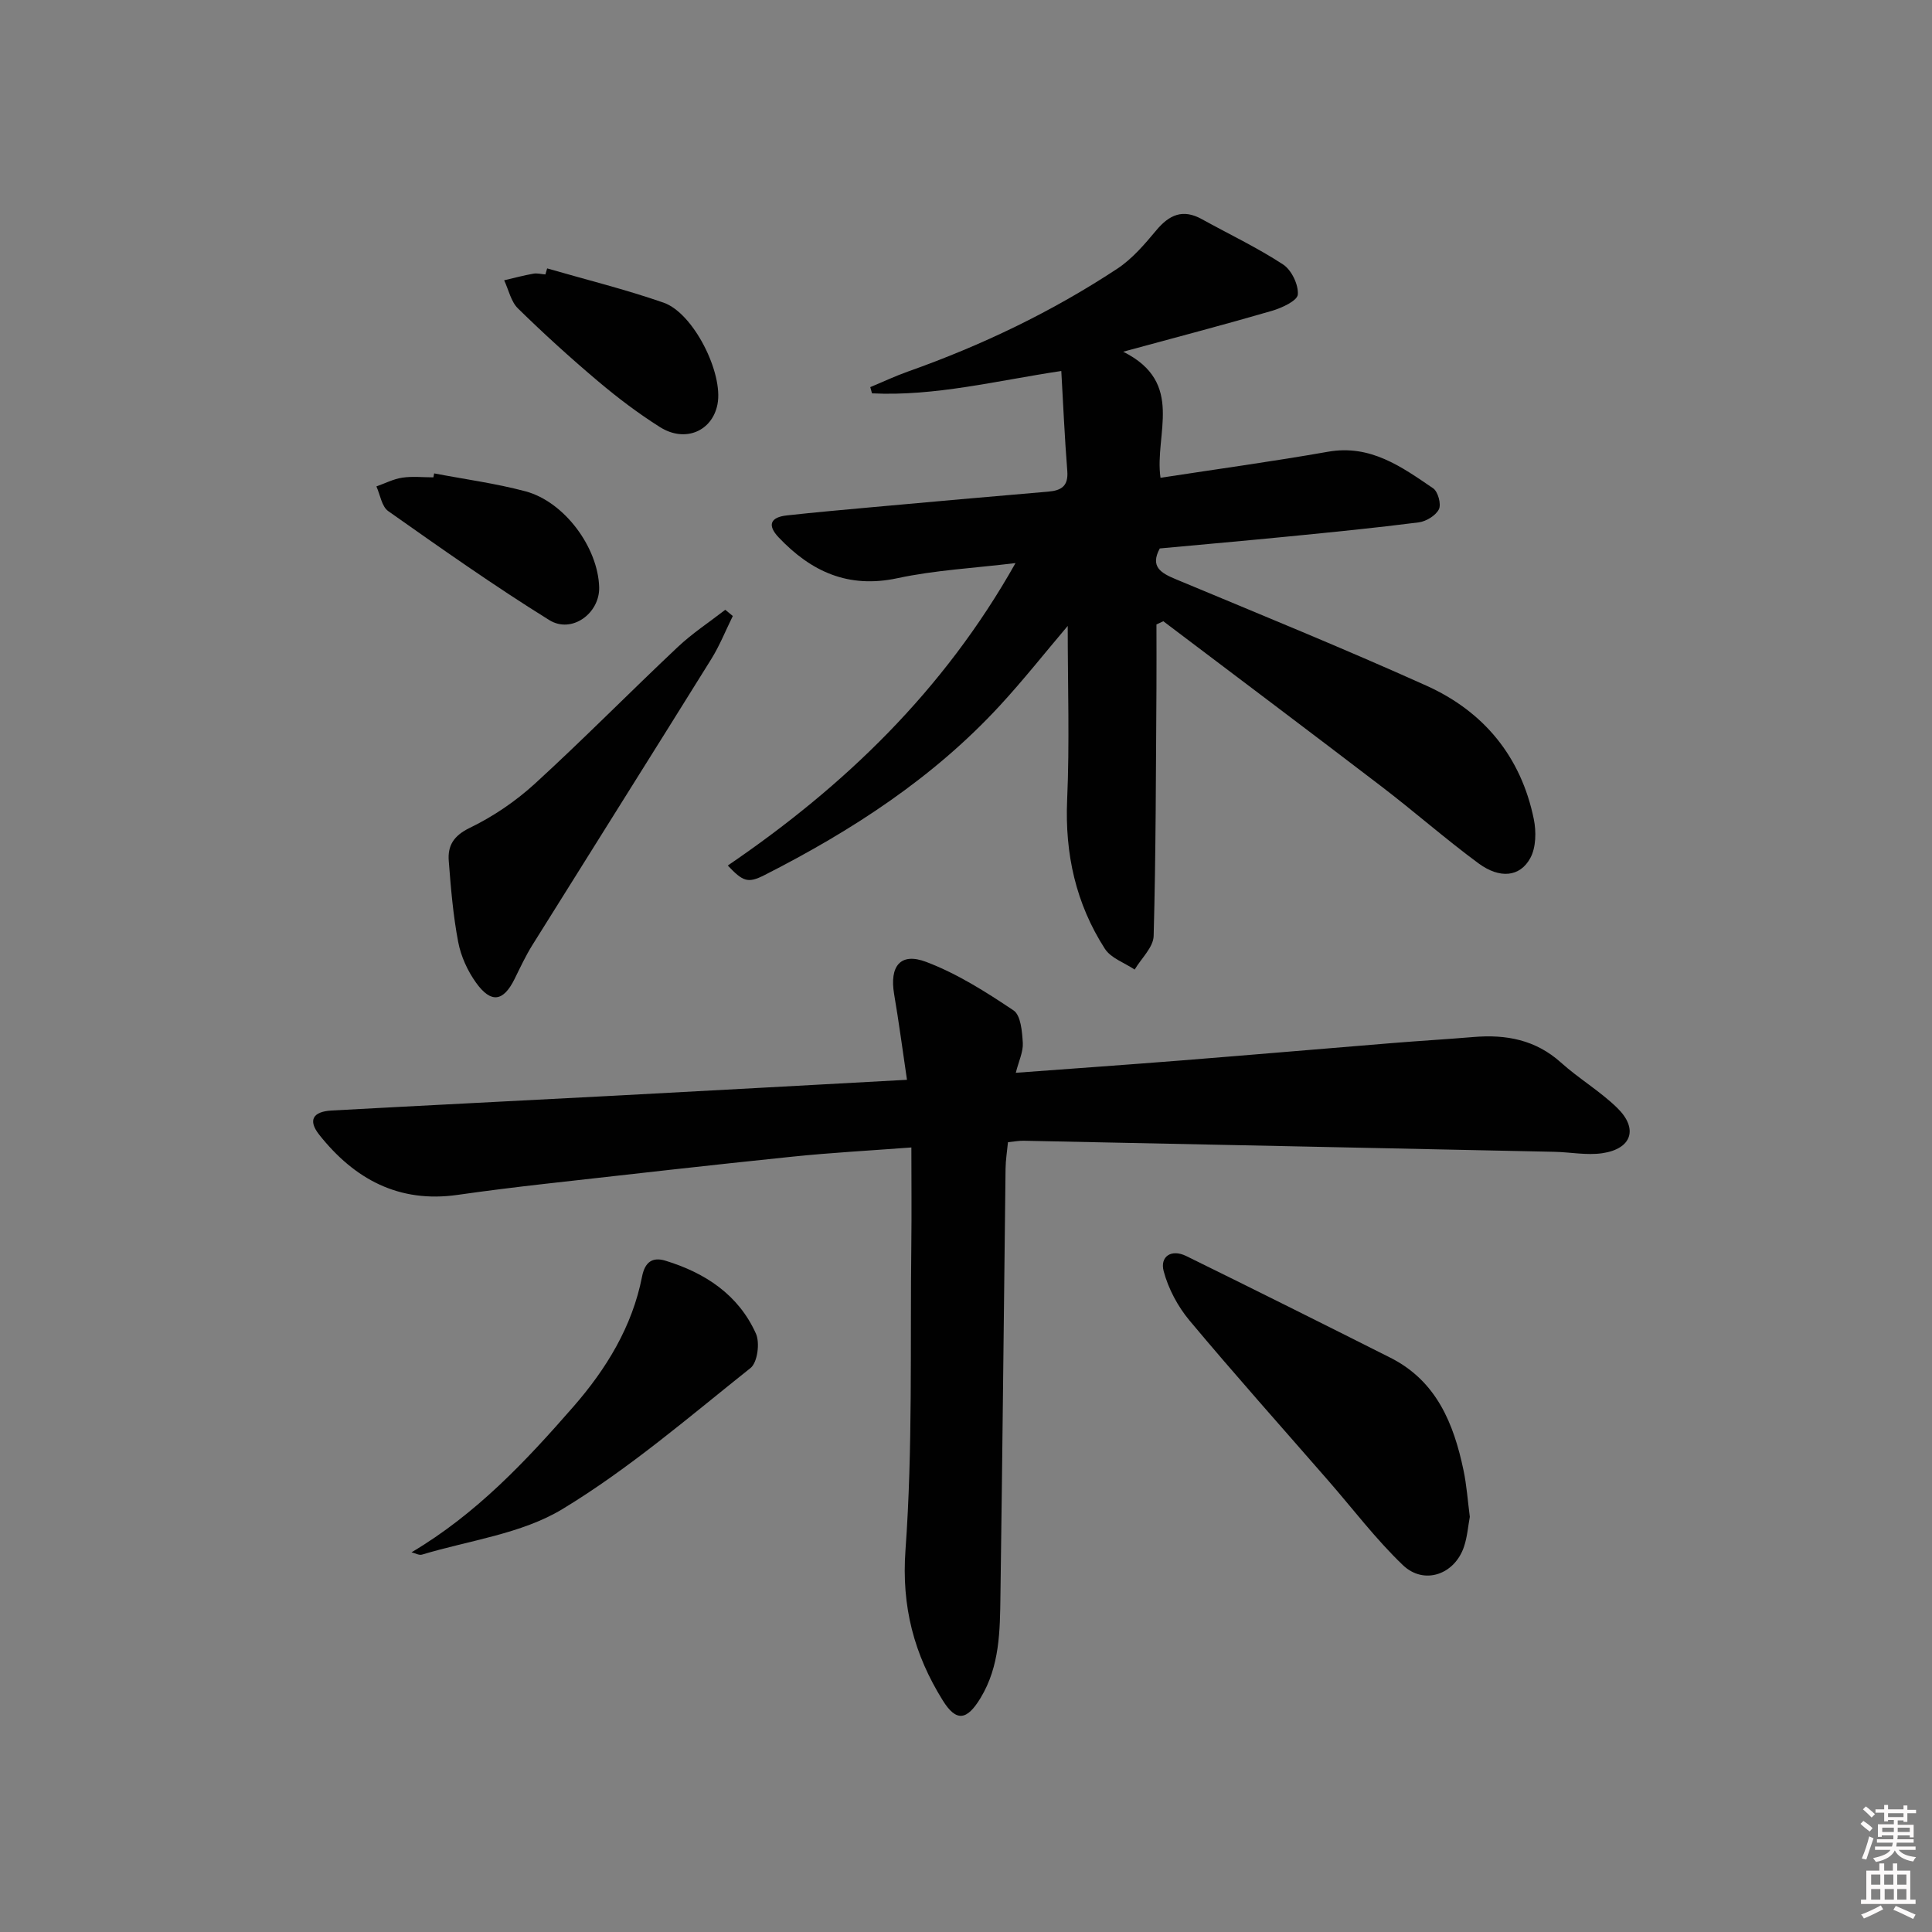 <svg enable-background="new 0 0 400 400" viewBox="0 0 400 400" xmlns="http://www.w3.org/2000/svg"><rect x="0" y="0" width="400" height="400" fill="#808080" stroke="none"/><path d="m385.2 377.6.6-.6c.6.4 1.3.9 1.9 1.5l-.6.7c-.8-.6-1.4-1.1-1.9-1.6zm.3 7.1c.6-1.4 1.1-2.9 1.5-4.5.3.1.6.3.9.4-.5 1.4-1 2.9-1.5 4.4l-.9-.2zm.2-10.1.6-.6c.7.5 1.3 1.1 1.9 1.6l-.7.7c-.6-.6-1.2-1.2-1.8-1.7zm8.4-.8h.8v.9h1.8v.7h-1.8v1.8h-.8v-.3h-1.2v.9h3.3v2.6h-.8v-.4h-2.5c0 .3 0 .6-.1.8h3.4v.7h-3.5c0 .3-.1.6-.1.8h4v.7h-3.5c.7.9 1.9 1.3 3.6 1.5-.2.2-.4.5-.6.9-1.9-.3-3.2-1.1-3.8-2.3-.5 1.1-1.8 2-3.9 2.4-.2-.3-.4-.5-.6-.8 1.9-.4 3.1-.9 3.6-1.7h-3.2v-.7h3.5c.1-.2.1-.5.2-.8h-3.3v-.7h3.4c0-.2 0-.5 0-.8h-2.4v.3h-.8v-2.6h3.3v-.9h-1.2v.3h-.8v-1.8h-1.8v-.7h1.8v-.9h.8v.9h3.2zm-4.4 5.5h2.4c0-.3 0-.6 0-.9h-2.4zm1.2-3.1h3.2v-.8h-3.2zm4.4 2.2h-2.4v.9h2.5v-.9z" fill="#fcfafa"/><path d="m389.2 385.8h.9v1.5h1.8v-1.5h.9v1.5h2.7v6h1.1v.9h-11.3v-.9h1.1v-6h2.7v-1.5zm.2 8.7.5.8c-1.2.6-2.5 1.3-4 1.9-.2-.3-.3-.6-.6-.8 1.6-.6 3-1.3 4.1-1.9zm-2-4.3h1.9v-2.1h-1.9zm0 3.1h1.9v-2.2h-1.9zm2.7-3.1h1.9v-2.1h-1.9zm.1 3.1h1.9v-2.2h-1.9zm2.3 1.3c1.4.6 2.7 1.2 4.1 1.8l-.5.9c-1.5-.7-2.8-1.4-4.1-1.9zm2.2-6.5h-1.9v2.1h1.9zm-1.9 5.2h1.9v-2.2h-1.9z" fill="#fcfafa"/><g fill="#010101"><path d="m221.06 129.59c-4.78 5.64-9.19 11.22-14 16.44-13.83 15.02-30.67 25.94-48.72 35.12-3.49 1.78-4.49 1.4-7.66-1.95 24.07-16.4 44.66-36.12 59.57-62.62-8.63 1.05-16.67 1.46-24.45 3.13-10.17 2.18-17.86-1.36-24.58-8.44-2.45-2.58-1.68-4.19 1.69-4.56 5.94-.65 11.9-1.18 17.85-1.72 12.08-1.09 24.16-2.18 36.24-3.2 2.76-.23 4.22-1.16 3.97-4.29-.54-6.76-.83-13.54-1.24-20.69-13.41 2.01-26.12 5.26-39.19 4.63-.12-.43-.24-.86-.36-1.29 2.6-1.08 5.16-2.29 7.81-3.23 15.27-5.41 29.8-12.37 43.32-21.28 3.11-2.05 5.67-5.06 8.09-7.96 2.7-3.23 5.5-4.47 9.4-2.32 5.63 3.11 11.47 5.88 16.84 9.39 1.75 1.14 3.22 4.19 3.06 6.23-.1 1.29-3.32 2.78-5.38 3.38-9.67 2.82-19.42 5.37-30.78 8.46 12.88 6.42 6.42 17.07 7.73 26.1 11.77-1.81 23.26-3.38 34.67-5.39 8.8-1.56 15.25 3.12 21.78 7.57 1 .68 1.71 3.3 1.19 4.34-.65 1.3-2.63 2.51-4.17 2.71-8.9 1.14-17.83 2.02-26.75 2.9-8.91.88-17.83 1.66-26.87 2.5-2.05 3.78.23 5.09 3.36 6.39 17.32 7.23 34.71 14.31 51.82 22.01 11.88 5.34 19.61 14.69 22.26 27.65.52 2.57.47 5.85-.72 8.04-2.14 3.95-6.33 4.35-10.74 1.1-6.82-5.03-13.21-10.65-19.95-15.81-15.04-11.51-30.19-22.88-45.3-34.31-.47.22-.94.44-1.42.66 0 4.38.03 8.76 0 13.14-.12 17.12-.11 34.25-.58 51.36-.06 2.35-2.56 4.64-3.93 6.96-2.1-1.41-4.92-2.36-6.17-4.31-6-9.33-8.29-19.62-7.81-30.8.52-11.78.12-23.59.12-36.04z"/><path d="m208.69 236.48c-.18 1.89-.48 3.67-.5 5.46-.36 29.47-.64 58.94-1.06 88.41-.1 7.28-.12 14.61-4.13 21.22-2.81 4.63-5.01 4.99-7.82.47-5.91-9.5-8.56-19.37-7.71-31.11 1.52-21.04.95-42.24 1.21-63.37.08-6.46.01-12.93.01-19.99-8.62.65-16.68 1.08-24.69 1.91-17.01 1.75-34 3.69-51 5.6-6.1.69-12.2 1.44-18.28 2.31-12.13 1.73-21.34-3.25-28.63-12.46-2.35-2.97-1.36-4.79 2.57-5.01 19.59-1.07 39.19-2.04 58.79-3.08 19.9-1.06 39.8-2.16 60.33-3.28-.9-6.08-1.67-11.92-2.66-17.73-.98-5.78 1.28-8.71 6.63-6.68 6.4 2.42 12.38 6.21 18.1 10.05 1.5 1.01 1.77 4.38 1.91 6.71.11 1.85-.84 3.77-1.45 6.2 11.69-.87 22.95-1.66 34.19-2.55 14.57-1.16 29.13-2.41 43.7-3.6 5.63-.46 11.28-.79 16.91-1.26 6.72-.56 12.82.57 18.07 5.29 3.7 3.33 8.09 5.92 11.64 9.38 4.43 4.32 3.02 8.49-3.08 9.39-3.22.47-6.61-.22-9.92-.29-36.61-.78-73.22-1.54-109.83-2.29-.95-.03-1.92.16-3.3.3z"/><path d="m304.31 314.04c-.36 1.94-.52 4.13-1.19 6.14-1.91 5.8-8.27 8.07-12.67 3.86-5.6-5.36-10.34-11.64-15.46-17.51-9.6-11.02-19.34-21.93-28.72-33.14-2.42-2.9-4.37-6.56-5.34-10.19-.82-3.05 1.57-4.67 4.67-3.15 14.13 6.95 28.22 13.97 42.28 21.06 9.53 4.81 13.1 13.62 15.13 23.32.65 3.09.86 6.25 1.3 9.61z"/><path d="m85.2 321.39c13.45-7.97 23.67-18.88 33.51-30.15 6.81-7.8 12.19-16.57 14.22-26.93.6-3.08 2.2-4.1 4.83-3.3 8.24 2.52 15.14 7.05 18.75 15.11.85 1.9.32 5.97-1.12 7.11-12.71 10.12-25.13 20.85-38.96 29.22-8.48 5.13-19.26 6.46-29.04 9.41-.62.2-1.45-.3-2.19-.47z"/><path d="m151.72 127.54c-1.48 2.99-2.72 6.13-4.48 8.95-12.28 19.74-24.68 39.41-36.99 59.13-1.4 2.24-2.53 4.66-3.7 7.04-2.32 4.71-4.86 5.15-7.98.81-1.77-2.46-3.15-5.5-3.71-8.46-1.05-5.52-1.52-11.16-1.95-16.77-.24-3.16 1-5.21 4.35-6.84 4.86-2.35 9.52-5.52 13.51-9.17 10.06-9.2 19.63-18.93 29.56-28.28 3.02-2.84 6.54-5.15 9.83-7.7z"/><path d="m113.28 55.57c8.05 2.33 16.2 4.34 24.1 7.09 6.22 2.16 12.41 14.6 11.17 21.03-1.08 5.59-6.71 8.02-11.92 4.73-4.48-2.83-8.75-6.06-12.8-9.48-5.71-4.82-11.25-9.85-16.59-15.08-1.46-1.43-1.93-3.86-2.86-5.83 2.02-.47 4.02-1.01 6.06-1.37.79-.14 1.65.1 2.48.16.12-.42.24-.83.36-1.25z"/><path d="m89.89 98.01c6.31 1.21 12.71 2.06 18.9 3.71 8.08 2.16 15.03 11.64 15.26 19.86.15 5.38-5.66 9.7-10.33 6.8-11.39-7.07-22.37-14.83-33.34-22.56-1.35-.95-1.66-3.37-2.45-5.11 1.77-.63 3.51-1.53 5.33-1.81 2.11-.32 4.31-.07 6.47-.07.06-.27.11-.55.16-.82z"/></g></svg>